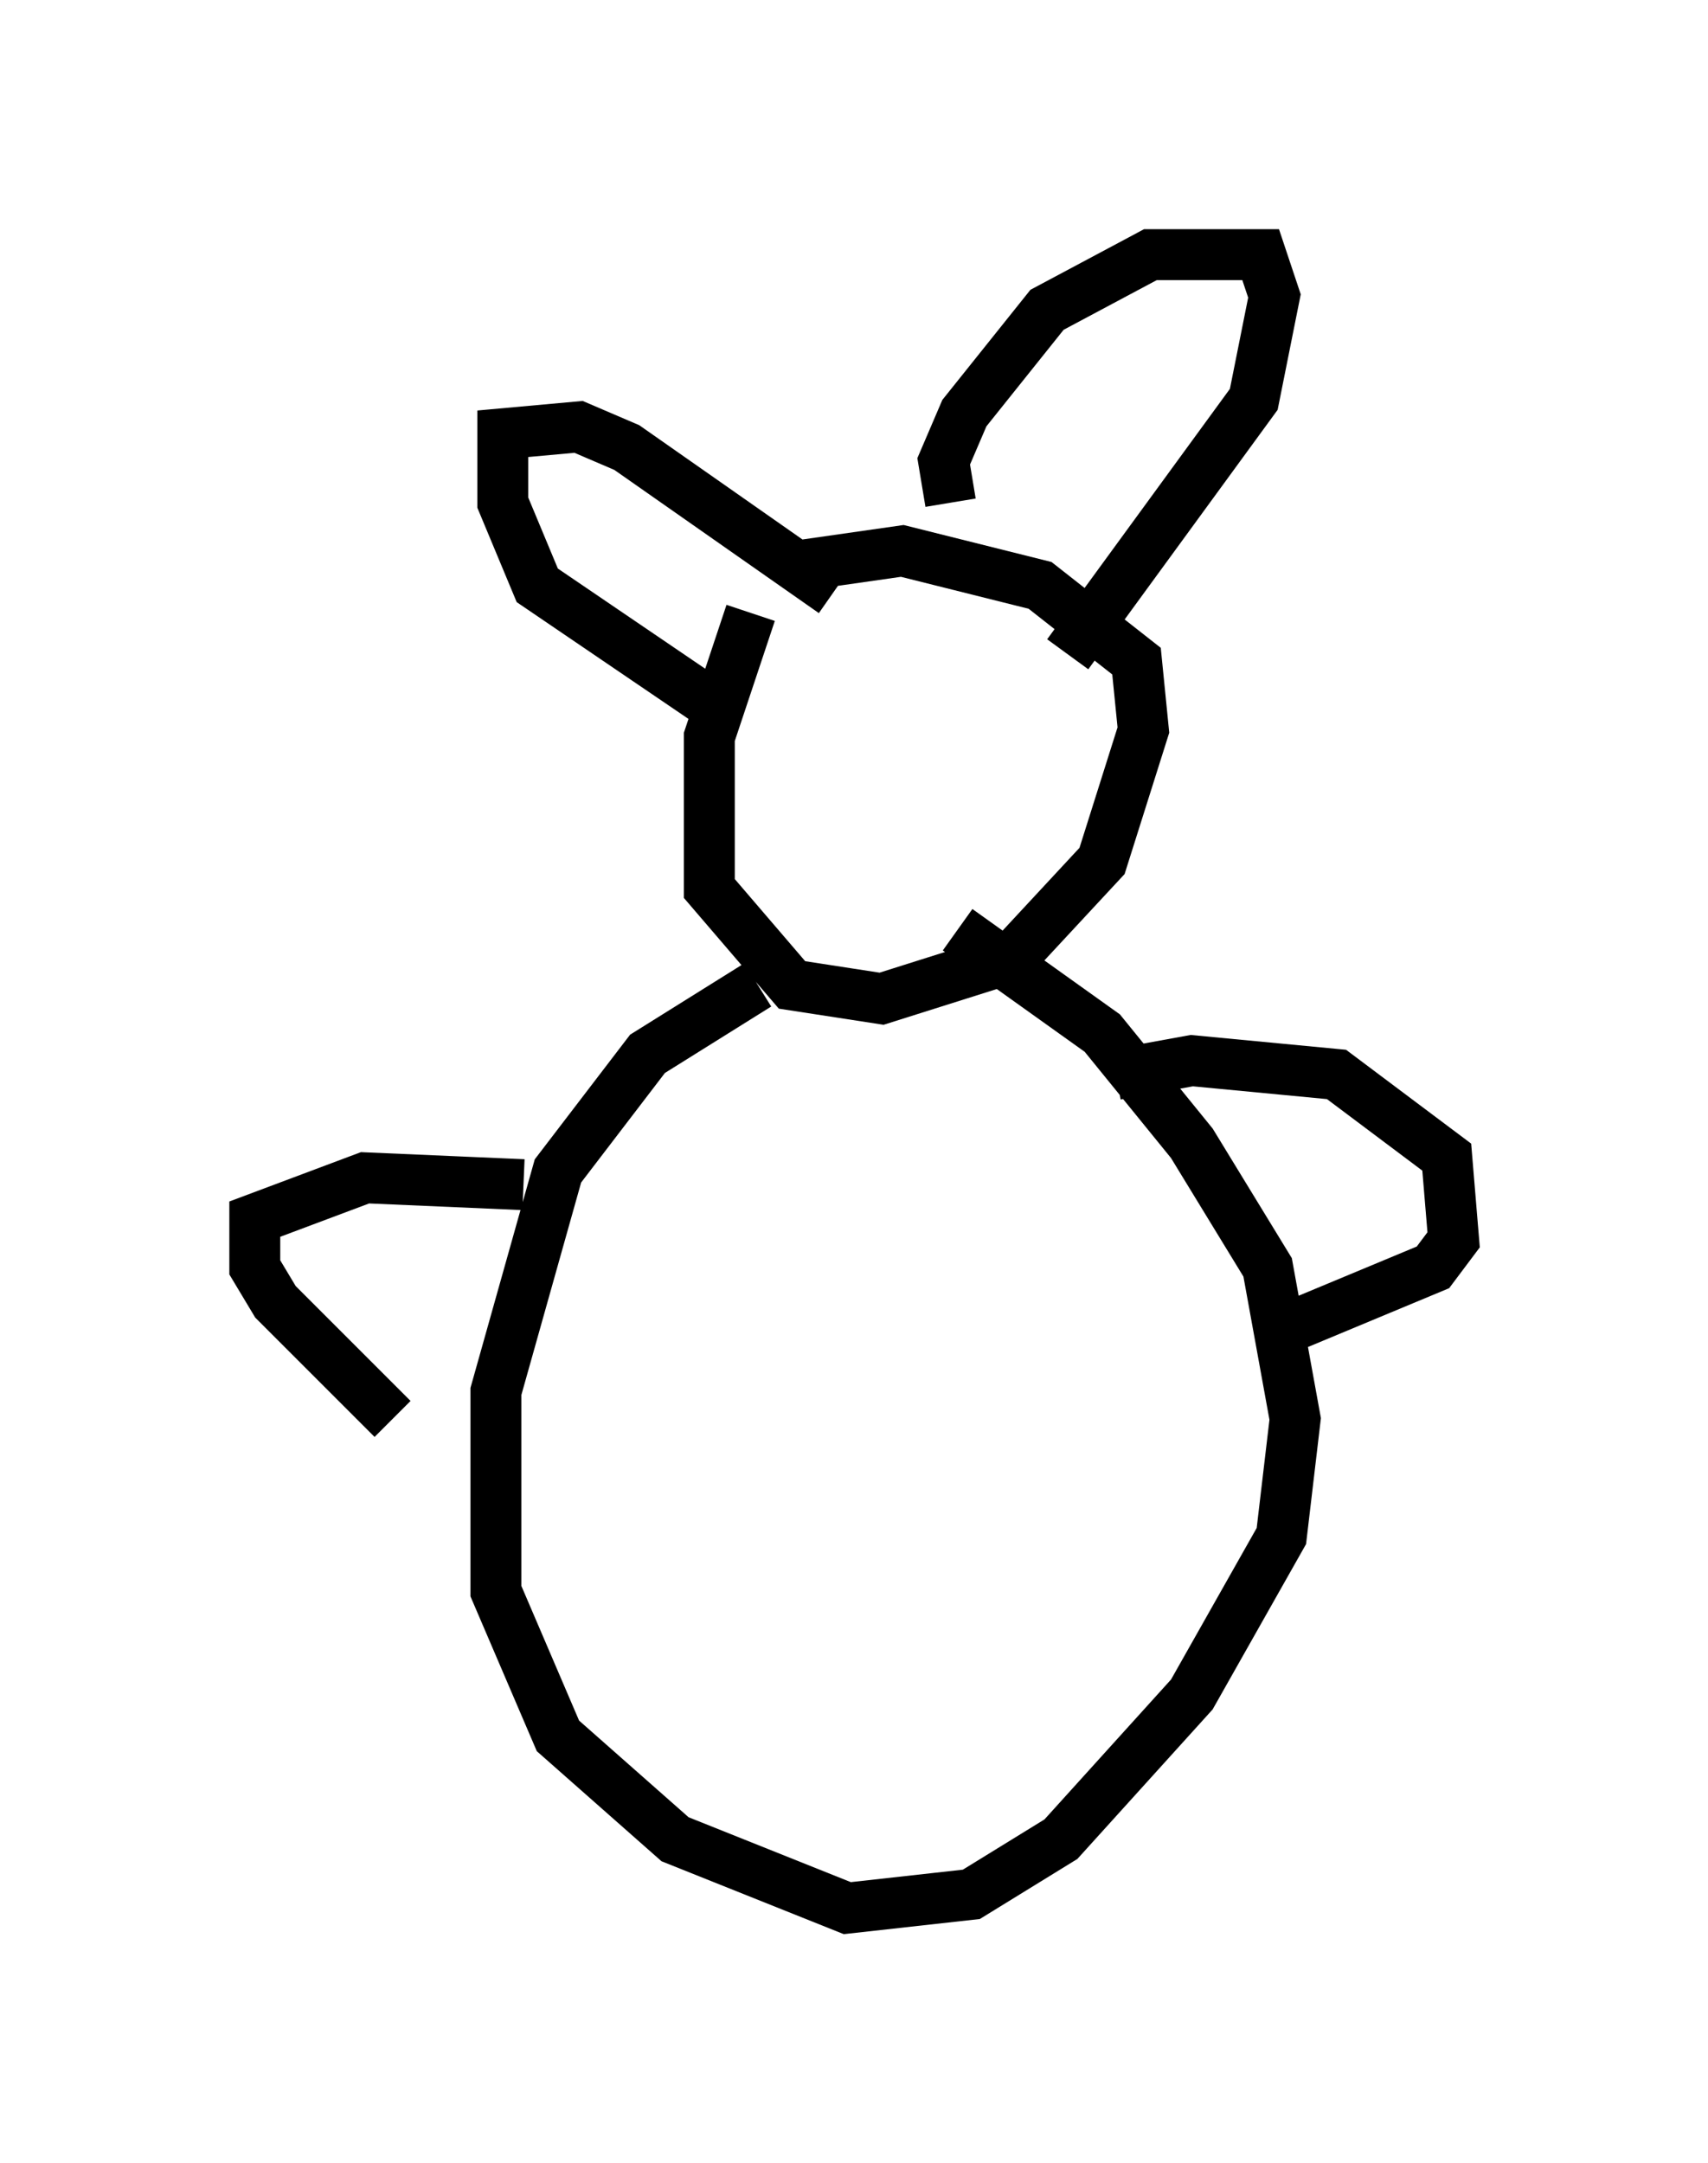 <?xml version="1.0" encoding="utf-8" ?>
<svg baseProfile="full" height="42.476" version="1.1" width="33.545" xmlns="http://www.w3.org/2000/svg" xmlns:ev="http://www.w3.org/2001/xml-events" xmlns:xlink="http://www.w3.org/1999/xlink"><defs /><rect fill="white" height="42.476" width="33.545" x="0" y="0" /><path d="M16.367, 11.36 m-1.624, 0.677 l-0.812, 2.436 0.0, 2.977 l1.624, 1.894 1.759, 0.271 l2.571, -0.812 1.759, -1.894 l0.812, -2.571 -0.135, -1.353 l-1.894, -1.488 -2.706, -0.677 l-1.894, 0.271 m2.842, -1.218 l-0.135, -0.812 0.406, -0.947 l1.624, -2.03 2.03, -1.083 l2.165, 0.0 0.271, 0.812 l-0.406, 2.03 -3.654, 5.007 m-4.601, -1.218 l-4.059, -2.842 -0.947, -0.406 l-1.488, 0.135 0.0, 1.353 l0.677, 1.624 3.383, 2.3 m0.947, 5.548 l-2.165, 1.353 -1.759, 2.3 l-1.218, 4.33 0.0, 3.924 l1.218, 2.842 2.3, 2.03 l3.383, 1.353 2.436, -0.271 l1.759, -1.083 2.571, -2.842 l1.759, -3.112 0.271, -2.3 l-0.541, -2.977 -1.488, -2.436 l-1.759, -2.165 -2.842, -2.03 m3.112, 2.842 l1.488, -0.271 2.842, 0.271 l2.165, 1.624 0.135, 1.624 l-0.406, 0.541 -3.248, 1.353 m-14.614, -2.977 l-3.112, -0.135 -2.165, 0.812 l0.0, 0.947 0.406, 0.677 l2.3, 2.3 " fill="none" stroke="black" stroke-width="1" /></svg>